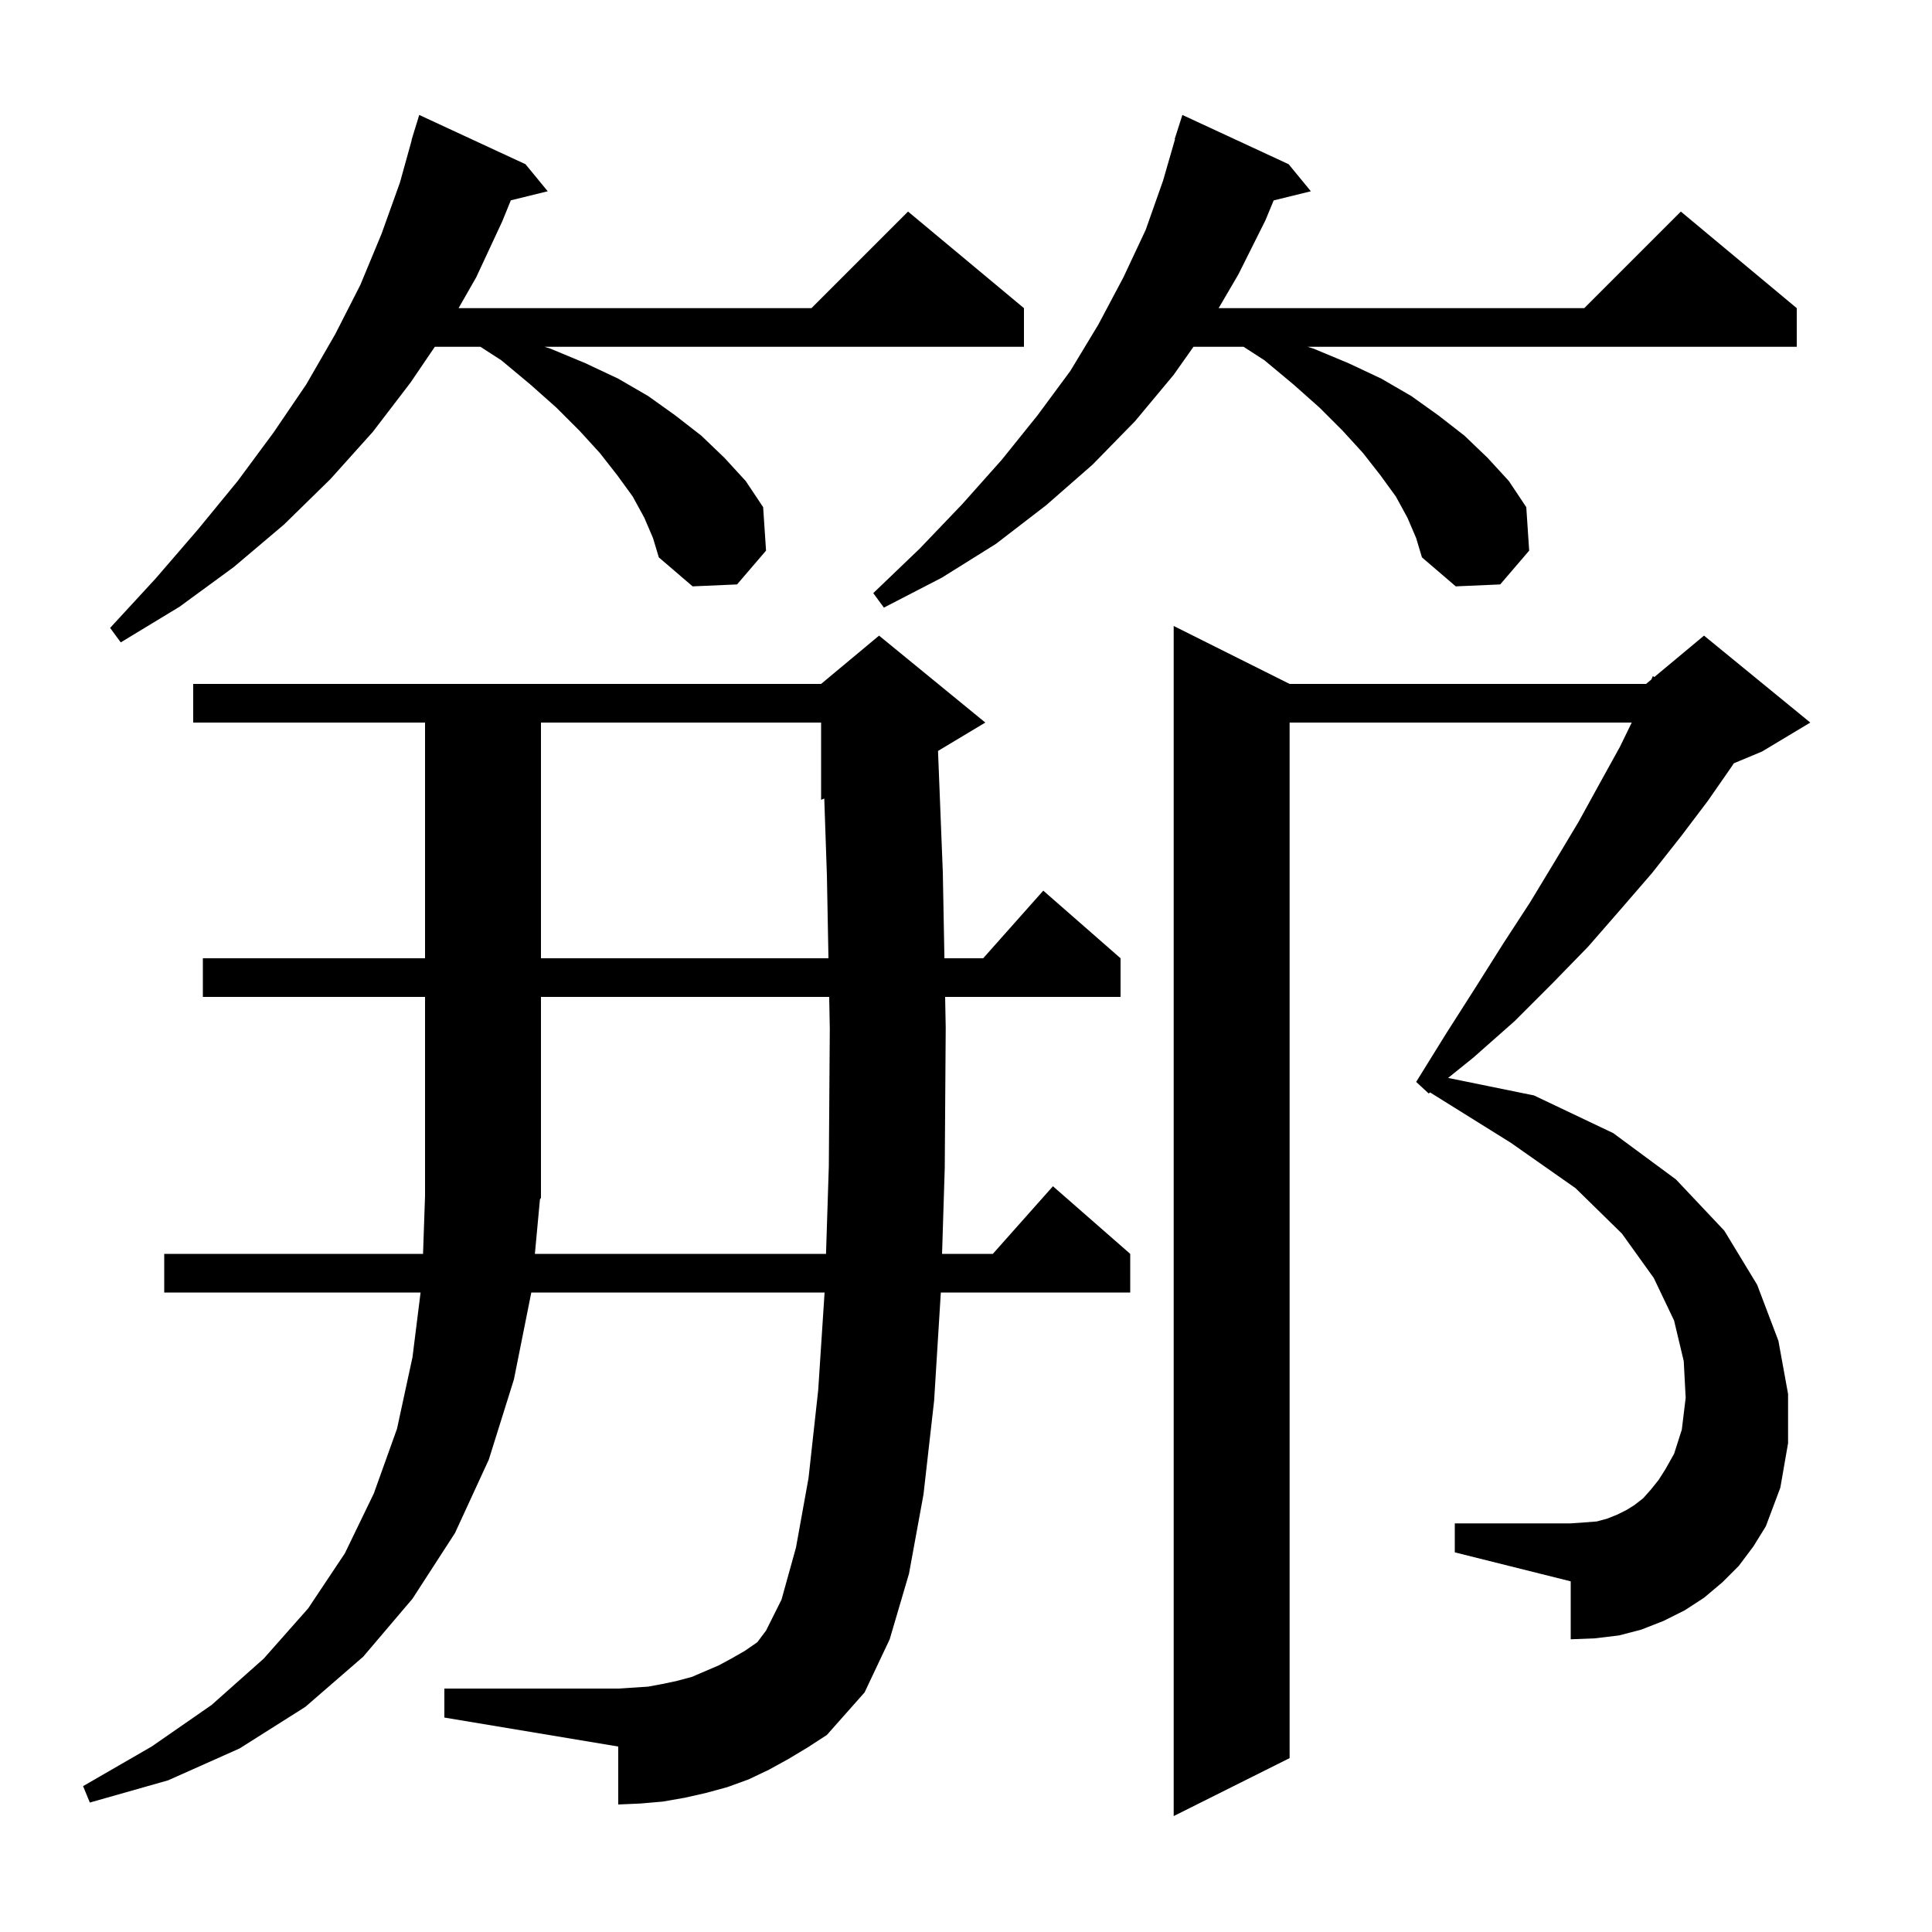<svg xmlns="http://www.w3.org/2000/svg" xmlns:xlink="http://www.w3.org/1999/xlink" version="1.1" baseProfile="full" viewBox="0 0 200 200" width="200" height="200">
<g fill="black">
<path d="M 180.0 162.1 L 178.3 163.8 L 176.4 165.4 L 174.4 166.7 L 172.2 167.8 L 169.9 168.7 L 167.6 169.3 L 165.1 169.6 L 162.6 169.7 L 162.6 163.7 L 150.6 160.7 L 150.6 157.7 L 162.6 157.7 L 164.0 157.6 L 165.3 157.5 L 166.4 157.2 L 167.4 156.8 L 168.4 156.3 L 169.2 155.8 L 170.1 155.1 L 170.9 154.2 L 171.7 153.2 L 172.4 152.1 L 173.3 150.5 L 174.1 148.0 L 174.5 144.7 L 174.3 140.9 L 173.3 136.7 L 171.2 132.3 L 167.9 127.7 L 163.1 123.0 L 156.4 118.3 L 148.04 113.087 L 147.9 113.2 L 146.6 112.0 L 149.7 107.0 L 152.7 102.3 L 155.6 97.7 L 158.4 93.4 L 161.0 89.1 L 163.4 85.1 L 165.6 81.1 L 167.7 77.3 L 168.916 74.8 L 133.5 74.8 L 133.5 182.0 L 121.5 188.0 L 121.5 64.8 L 133.5 70.8 L 170.4 70.8 L 170.947 70.344 L 171.1 70.0 L 171.259 70.084 L 176.4 65.8 L 187.4 74.8 L 182.4 77.8 L 179.485 79.015 L 179.3 79.3 L 176.8 82.9 L 174.0 86.6 L 171.0 90.4 L 167.8 94.1 L 164.4 98.0 L 160.7 101.8 L 156.8 105.7 L 152.5 109.5 L 149.906 111.587 L 158.8 113.4 L 167.0 117.3 L 173.5 122.1 L 178.5 127.4 L 181.9 133.0 L 184.1 138.8 L 185.1 144.3 L 185.1 149.4 L 184.3 154.0 L 182.8 158.0 L 181.5 160.1 Z M 81.6 182.1 L 79.6 183.2 L 77.5 184.2 L 75.3 185.0 L 73.1 185.6 L 70.9 186.1 L 68.6 186.5 L 66.3 186.7 L 64.0 186.8 L 64.0 180.8 L 46.0 177.8 L 46.0 174.8 L 64.0 174.8 L 65.6 174.7 L 67.1 174.6 L 68.7 174.3 L 70.1 174.0 L 71.6 173.6 L 74.4 172.4 L 75.7 171.7 L 77.1 170.9 L 78.4 170.0 L 79.3 168.8 L 80.9 165.6 L 82.4 160.2 L 83.7 153.0 L 84.7 143.9 L 85.361 133.8 L 55.0 133.8 L 53.2 142.8 L 50.6 151.1 L 47.1 158.7 L 42.7 165.5 L 37.6 171.5 L 31.6 176.7 L 24.8 181.0 L 17.4 184.3 L 9.3 186.6 L 8.6 184.9 L 15.7 180.8 L 21.9 176.5 L 27.3 171.7 L 31.9 166.5 L 35.7 160.8 L 38.7 154.6 L 41.1 147.9 L 42.7 140.5 L 43.538 133.8 L 17.0 133.8 L 17.0 129.8 L 43.793 129.8 L 44.0 123.8 L 44.0 103.2 L 21.0 103.2 L 21.0 99.2 L 44.0 99.2 L 44.0 74.8 L 20.0 74.8 L 20.0 70.8 L 85.0 70.8 L 91.0 65.8 L 102.0 74.8 L 97.103 77.738 L 97.6 90.3 L 97.766 99.2 L 101.778 99.2 L 108.0 92.2 L 116.0 99.2 L 116.0 103.2 L 97.84 103.2 L 97.9 106.4 L 97.8 120.9 L 97.522 129.8 L 102.778 129.8 L 109.0 122.8 L 117.0 129.8 L 117.0 133.8 L 97.394 133.8 L 96.7 145.0 L 95.6 154.7 L 94.1 162.9 L 92.1 169.7 L 89.5 175.2 L 85.6 179.6 L 83.6 180.9 Z M 55.371 129.8 L 85.509 129.8 L 85.8 120.7 L 85.9 106.5 L 85.838 103.2 L 56.0 103.2 L 56.0 124.0 L 55.895 124.158 Z M 56.0 74.8 L 56.0 99.2 L 85.762 99.2 L 85.6 90.6 L 85.328 82.663 L 85.0 82.8 L 85.0 74.8 Z M 66.7 53.6 L 65.5 51.4 L 63.9 49.2 L 62.1 46.9 L 60.0 44.6 L 57.6 42.2 L 54.9 39.8 L 51.9 37.3 L 49.736 35.9 L 45.013 35.9 L 42.5 39.6 L 38.6 44.7 L 34.2 49.6 L 29.4 54.3 L 24.2 58.7 L 18.6 62.8 L 12.5 66.5 L 11.4 65.0 L 16.1 59.9 L 20.5 54.8 L 24.6 49.8 L 28.3 44.8 L 31.7 39.8 L 34.7 34.6 L 37.3 29.5 L 39.5 24.2 L 41.4 18.9 L 42.621 14.504 L 42.6 14.5 L 42.829 13.757 L 42.9 13.5 L 42.907 13.502 L 43.4 11.9 L 54.4 17.0 L 56.7 19.8 L 52.879 20.738 L 52.0 22.9 L 49.3 28.7 L 47.471 31.9 L 84.0 31.9 L 94.0 21.9 L 106.0 31.9 L 106.0 35.9 L 56.367 35.9 L 57.0 36.1 L 60.6 37.6 L 64.0 39.2 L 67.1 41.0 L 69.9 43.0 L 72.6 45.1 L 75.0 47.4 L 77.2 49.8 L 79.0 52.5 L 79.3 57.0 L 76.3 60.5 L 71.7 60.7 L 68.2 57.7 L 67.6 55.7 Z M 145.7 53.6 L 144.5 51.4 L 142.9 49.2 L 141.1 46.9 L 139.0 44.6 L 136.6 42.2 L 133.9 39.8 L 130.9 37.3 L 128.736 35.9 L 123.547 35.9 L 121.5 38.8 L 117.5 43.6 L 113.1 48.1 L 108.3 52.3 L 103.1 56.3 L 97.5 59.8 L 91.5 62.9 L 90.4 61.4 L 95.2 56.8 L 99.6 52.2 L 103.7 47.6 L 107.4 43.0 L 110.8 38.4 L 113.7 33.6 L 116.3 28.7 L 118.6 23.8 L 120.4 18.7 L 121.638 14.408 L 121.6 14.4 L 122.4 11.9 L 133.4 17.0 L 135.7 19.8 L 131.85 20.746 L 131.0 22.8 L 128.2 28.4 L 126.153 31.9 L 164.0 31.9 L 174.0 21.9 L 186.0 31.9 L 186.0 35.9 L 135.367 35.9 L 136.0 36.1 L 139.6 37.6 L 143.0 39.2 L 146.1 41.0 L 148.9 43.0 L 151.6 45.1 L 154.0 47.4 L 156.2 49.8 L 158.0 52.5 L 158.3 57.0 L 155.3 60.5 L 150.7 60.7 L 147.2 57.7 L 146.6 55.7 Z " />
</g>
</svg>
